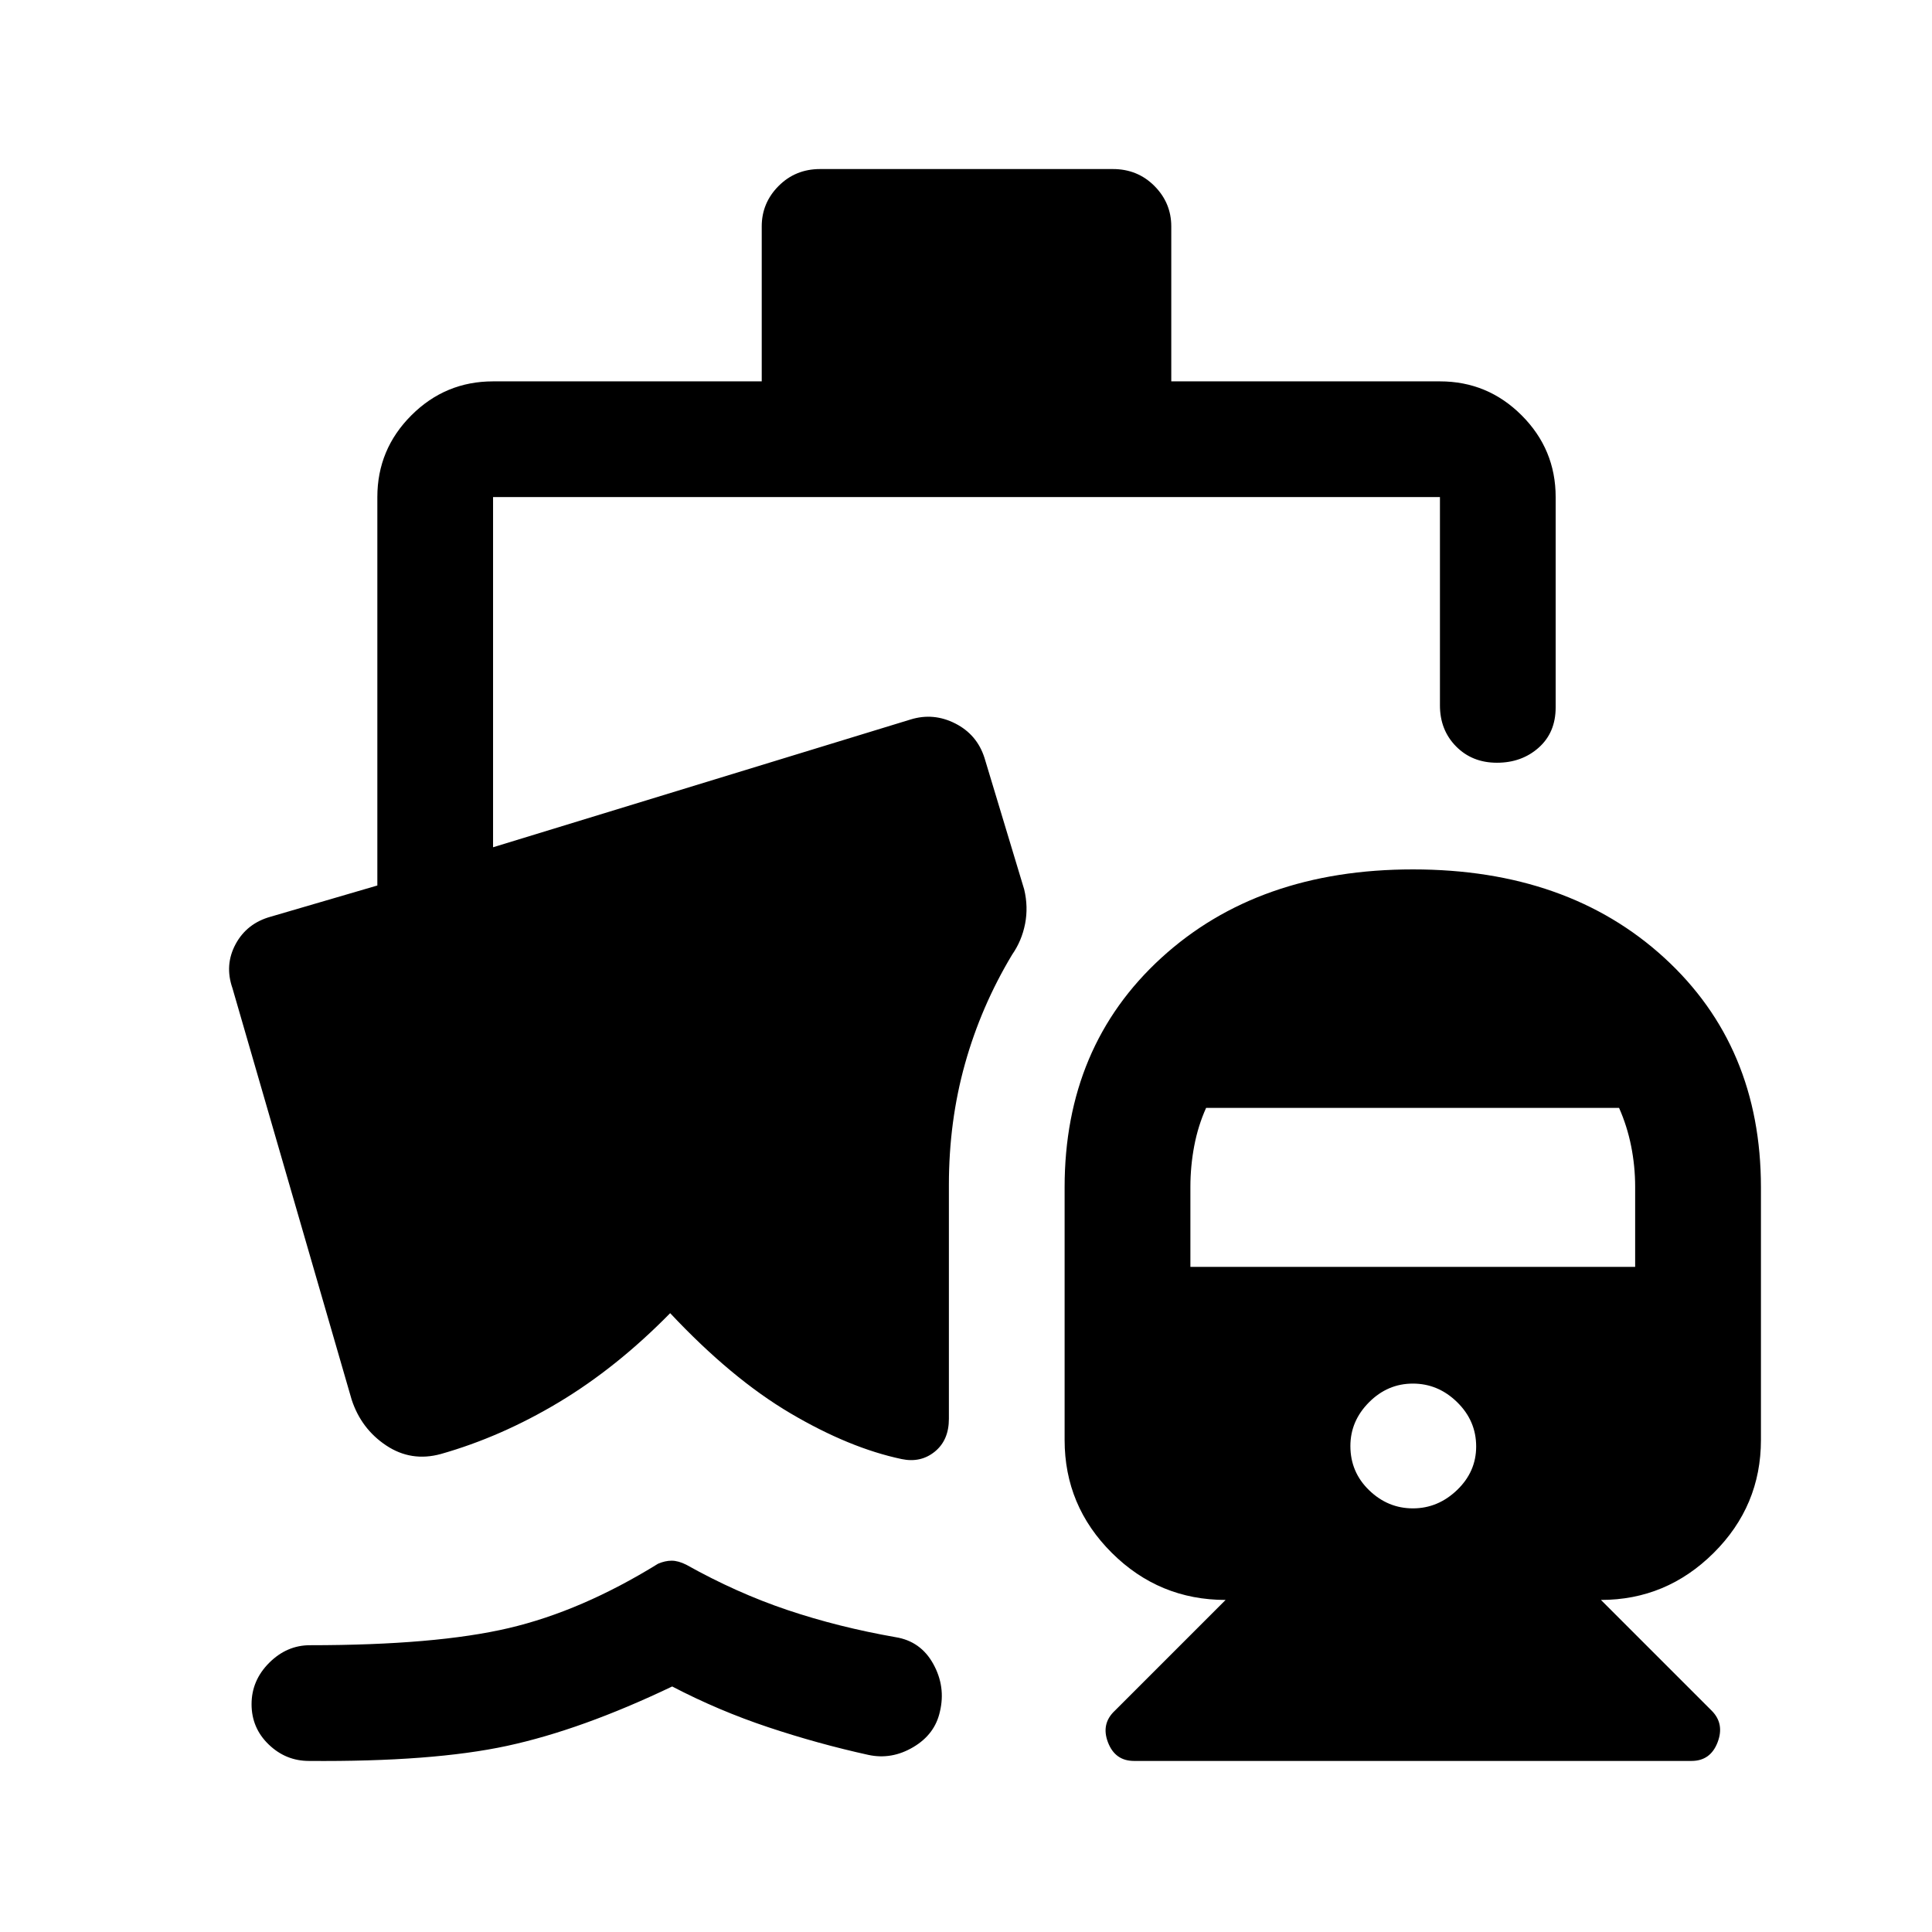 <svg xmlns="http://www.w3.org/2000/svg" height="48" viewBox="0 -960 960 960" width="48"><path d="M702.08-528Q779-528 827-484.06q48 43.95 48 114.06v125.5q0 32.79-23.5 56.15Q828-165 795.5-165l55 55q6.5 6.5 2.96 15.75T840.5-85h-277q-9.42 0-12.96-9.25Q547-103.5 554-110l55-55q-33 0-56.5-23.35Q529-211.71 529-244.5V-370q0-70.11 48.08-114.06 48.07-43.94 125-43.94Zm-.01 317.5q12.43 0 21.93-9.1t9.5-21.65q0-12.75-9.43-22t-22-9.25q-12.57 0-21.82 9.3T671-241.5q0 13 9.32 22t21.75 9Zm-110.57-120h221v-39.75q0-10.29-2-20.28-2-9.98-6-18.97H599.31q-3.98 8.83-5.9 18.89-1.91 10.07-1.91 20.36v39.75ZM153.5-85q-11.5 0-20-8.19t-8.5-20q0-11.81 8.75-20.56 8.75-8.75 20.25-8.75 62.5 0 98.75-8.5T327-183q3.5-1.5 6.75-1.5t7.25 2q25 14 50.25 22.5T445-146.5q12.5 2 18.75 13.32t3.28 23.69q-2.48 11.27-13.24 17.63Q443.03-85.5 431.5-88q-25-5.5-49.75-13.75T334-122q-44.98 21.5-81.99 29.5T153.5-85Zm225-685.5v-77q0-11.67 8.38-20.09 8.37-8.41 20.62-8.41H553q12.25 0 20.63 8.41 8.37 8.42 8.37 20.09v77h133.5q23.72 0 40.61 16.89T773-713v104.5q0 12.5-8.43 20-8.42 7.5-20.75 7.5-12.32 0-20.32-8.13-8-8.12-8-20.37V-713H245v174l207.5-63.5q11.36-3.5 22.18 2t14.52 17.12l19.71 65.3q2.09 8.72.45 17.14-1.65 8.42-6.4 15.24-15.46 25.7-23.46 54.29t-8 60.17V-255q0 10.62-7 16.31-7 5.69-16.5 3.69-26-5.5-55.25-22.75T333-307.5q-26.5 27-55.25 44.25T219-237.5q-14.68 4-27.09-4.25t-17.17-22.76L115.5-469q-4-11.5 1.57-21.86 5.57-10.35 17.43-13.64l53-15.5v-193q0-23.72 16.89-40.61T245-770.5h133.5Z"/></svg>
